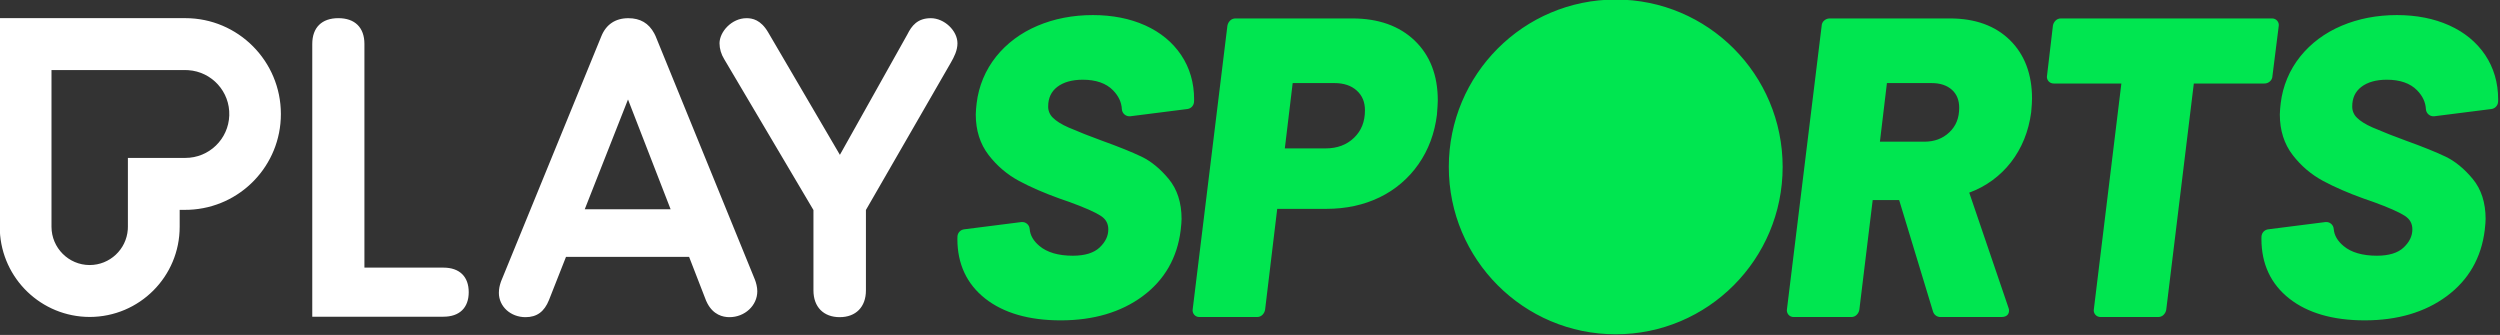 <svg version="1.2" viewBox="0 0 685.77 91.879" xmlns="http://www.w3.org/2000/svg">
 <rect x="0" y="0" width="685.77" height="91.879" fill="#333333" stroke="none"/>
 <g transform="matrix(.813 0 0 .813 -120.74 -205.01)" fill="#fff" fill-rule="evenodd" stroke-linecap="square" stroke-linejoin="bevel">
  <g transform="matrix(6,0,0,6,8,251)">
   <path d="m75.763 1.217c-0.756 0-1.08 0.434-1.315 0.903l-2e-3 4e-3 -3.797 6.777-4.036-6.892c-0.417-0.71-0.892-0.792-1.213-0.792-0.842 0-1.52 0.772-1.52 1.412 0 0.303 0.093 0.619 0.262 0.89l5.02 8.486v4.522c0 0.927 0.566 1.502 1.476 1.502s1.475-0.575 1.475-1.502v-4.526l0.014-0.024 4.759-8.256c0.194-0.334 0.374-0.698 0.374-1.092 0-0.713-0.742-1.412-1.498-1.412h1e-3m-17.014 0c0.673 0 1.152 0.281 1.46 0.855l0.074 0.15 5.586 13.695c0.065 0.163 0.135 0.42 0.135 0.655 0 0.804-0.703 1.457-1.566 1.457-0.385 0-0.9-0.138-1.237-0.768l-0.075-0.154-0.957-2.468h-6.923l-0.956 2.425c-0.263 0.658-0.682 0.965-1.32 0.965-0.84 0-1.498-0.6-1.498-1.366 0-0.237 0.049-0.424 0.094-0.562l0.032-0.095 5.631-13.763c0.267-0.671 0.793-1.026 1.52-1.026m-0.016 4.57-2.432 6.173h4.828l-2.396-6.173m-10.379 9.456h-4.443v-12.58c0-0.92-0.534-1.448-1.466-1.448s-1.467 0.528-1.467 1.448v15.34h7.376c0.904 0 1.422-0.502 1.422-1.38 0-0.876-0.518-1.38-1.422-1.38m-14.516-14.029c2.968 0 5.375 2.414 5.375 5.39 0.004 2.889-2.273 5.265-5.159 5.386l-0.216 4e-3h-0.316v0.95c0.004 2.798-2.261 5.069-5.059 5.073-2.712-4e-3 -4.939-2.143-5.054-4.852l-5e-3 -0.22v-11.73l10.434-1e-3m-1e-3 2.92h-7.523v8.81c0 1.188 0.964 2.154 2.148 2.154 1.128-0.002 2.063-0.875 2.143-2l5e-3 -0.153v-3.87l3.227-1e-3c1.335 0.003 2.43-1.055 2.474-2.389 0.044-1.334-0.98-2.461-2.312-2.546l-0.162-5e-3" fill-rule="nonzero"/>
  </g>
  <g transform="matrix(6,0,0,6,8,251)" fill="#00e650">
   <path d="m163.17 3.286c-0.484-0.718-1.164-1.279-2.023-1.665-0.854-0.384-1.843-0.579-2.94-0.579-1.126 0-2.173 0.202-3.112 0.601-0.942 0.4-1.724 0.982-2.324 1.728-0.606 0.756-0.987 1.668-1.1 2.63-0.027 0.209-0.043 0.419-0.049 0.63 0 0.894 0.244 1.661 0.724 2.282 0.459 0.599 1.039 1.094 1.703 1.452 0.646 0.348 1.42 0.684 2.3 1l0.542 0.188c0.847 0.31 1.439 0.57 1.756 0.775 0.288 0.186 0.428 0.435 0.428 0.763 0 0.372-0.158 0.704-0.485 1.016-0.323 0.31-0.831 0.467-1.51 0.467-0.81 0-1.439-0.183-1.872-0.544-0.344-0.286-0.525-0.599-0.555-0.957-7e-3 -0.115-0.061-0.222-0.15-0.296-0.088-0.074-0.203-0.108-0.317-0.095l-0.014 1e-3 -3.205 0.407c-0.208 0.026-0.366 0.198-0.376 0.407l-3e-3 0.136c0 1.408 0.529 2.537 1.571 3.355 1.032 0.81 2.458 1.221 4.238 1.221 1.841 0 3.393-0.457 4.611-1.36 1.227-0.908 1.946-2.158 2.138-3.716 0.033-0.294 0.048-0.5 0.048-0.631 0-0.91-0.244-1.667-0.726-2.249-0.474-0.571-0.989-0.993-1.53-1.252-0.528-0.253-1.28-0.556-2.235-0.901-0.631-0.228-1.255-0.475-1.871-0.74-0.39-0.172-0.684-0.356-0.874-0.547-0.172-0.164-0.268-0.392-0.264-0.63 0-0.475 0.167-0.835 0.509-1.1 0.349-0.269 0.833-0.406 1.44-0.406 0.74 0 1.311 0.2 1.697 0.594 0.313 0.32 0.476 0.667 0.497 1.06 7e-3 0.119 0.063 0.229 0.154 0.305 0.091 0.076 0.21 0.11 0.328 0.095l3.202-0.406c0.207-0.026 0.365-0.198 0.375-0.406 2e-3 -0.052 4e-3 -0.097 4e-3 -0.136 0-0.936-0.246-1.776-0.73-2.497m-12.106 1.486c0.089-0.075 0.141-0.184 0.143-0.3l0.351-2.792c0.024-0.112-5e-3 -0.229-0.08-0.316-0.074-0.087-0.183-0.136-0.297-0.133h-11.872c-0.113-0.001-0.222 0.044-0.301 0.125-0.075 0.075-0.125 0.17-0.145 0.274l-1e-3 5e-3v6e-3l-0.33 2.8c-0.024 0.112 6e-3 0.229 0.08 0.316 0.074 0.087 0.183 0.136 0.297 0.133h3.803l-1.546 12.682c-0.024 0.112 5e-3 0.229 0.08 0.316 0.074 0.087 0.183 0.136 0.297 0.133h3.244c0.116 0 0.22-0.043 0.302-0.125 0.074-0.075 0.125-0.17 0.145-0.274v-5e-3l1e-3 -6e-3 1.551-12.721h3.973c0.114 0 0.217-0.04 0.306-0.118m-17.987-3.541c1.411 0 2.545 0.41 3.368 1.22 0.824 0.81 1.242 1.915 1.242 3.285 0 0.162-0.015 0.413-0.048 0.774-0.143 1.073-0.525 2.016-1.133 2.803-0.606 0.782-1.42 1.376-2.35 1.714l2.204 6.466c0.024 0.054 0.035 0.113 0.034 0.172 0 0.083-0.03 0.356-0.425 0.356h-3.409c-0.203 0.012-0.387-0.119-0.443-0.314l-1.9-6.256c-3e-3 -5e-3 -6e-3 -8e-3 -8e-3 -8e-3h-1.482l-0.751 6.168-1e-3 6e-3c-0.019 0.106-0.07 0.203-0.146 0.279-0.079 0.081-0.188 0.126-0.301 0.125h-3.244c-0.114 0.003-0.224-0.046-0.297-0.134-0.073-0.088-0.103-0.204-0.08-0.316l1.95-15.923c3e-3 -0.116 0.055-0.224 0.143-0.299 0.084-0.076 0.193-0.118 0.306-0.118h6.771m-1.035 3.635h-2.515l-0.394 3.296h2.485c0.578 0 1.043-0.172 1.418-0.527 0.375-0.352 0.555-0.803 0.555-1.38 0-0.433-0.134-0.764-0.41-1.013-0.278-0.25-0.661-0.376-1.139-0.376m-17.765-4.698c-5.185 0-9.387 4.214-9.387 9.412s4.203 9.412 9.387 9.412 9.386-4.214 9.386-9.412-4.201-9.412-9.386-9.412m-14.806 1.063c1.458 0 2.635 0.418 3.497 1.242 0.864 0.827 1.302 1.956 1.302 3.357 0 0.161-0.016 0.427-0.048 0.819-0.128 1.041-0.476 1.975-1.036 2.776-0.555 0.798-1.307 1.44-2.182 1.863-0.886 0.431-1.892 0.65-2.99 0.65h-2.768l-7e-3 0.013-0.68 5.66-1e-3 6e-3c-0.019 0.106-0.07 0.203-0.146 0.279-0.079 0.081-0.188 0.126-0.301 0.125h-3.245c-0.114 3e-3 -0.224-0.046-0.297-0.134-0.073-0.088-0.102-0.204-0.079-0.316l1.95-15.931 2e-3 -5e-3c0.018-0.106 0.07-0.203 0.146-0.279 0.079-0.081 0.187-0.126 0.3-0.125h6.583m-1.011 3.635h-2.344c-2e-3 3e-3 -5e-3 7e-3 -7e-3 0.013l-0.44 3.66h2.298c0.648 0 1.183-0.201 1.593-0.596 0.414-0.4 0.615-0.906 0.615-1.547 0-0.465-0.15-0.827-0.459-1.107-0.308-0.281-0.731-0.423-1.256-0.423m-7.892 0.917c0-0.936-0.246-1.776-0.73-2.497-0.484-0.718-1.164-1.279-2.023-1.665-0.854-0.384-1.843-0.579-2.94-0.579-1.126 0-2.173 0.202-3.111 0.601-0.943 0.4-1.725 0.982-2.325 1.728-0.606 0.756-0.987 1.668-1.1 2.63-0.027 0.209-0.043 0.419-0.049 0.63 0 0.894 0.244 1.661 0.724 2.282 0.459 0.599 1.039 1.094 1.703 1.452 0.646 0.348 1.42 0.684 2.3 1l0.542 0.188c0.847 0.31 1.44 0.57 1.756 0.775 0.288 0.186 0.428 0.435 0.428 0.763 0 0.372-0.158 0.704-0.484 1.016-0.323 0.31-0.832 0.467-1.512 0.467-0.808 0-1.438-0.183-1.871-0.544-0.344-0.286-0.525-0.599-0.555-0.957-0.007-0.115-0.061-0.222-0.15-0.296-0.088-0.074-0.203-0.108-0.317-0.095l-0.014 1e-3 -3.205 0.407c-0.208 0.025-0.367 0.198-0.375 0.407-0.003 0.045-4e-3 0.091-4e-3 0.136 0 1.408 0.529 2.537 1.571 3.355 1.032 0.81 2.458 1.221 4.238 1.221 1.842 0 3.393-0.457 4.612-1.36 1.226-0.908 1.945-2.158 2.137-3.716 0.033-0.294 0.049-0.5 0.049-0.631 0-0.91-0.245-1.667-0.727-2.249-0.474-0.571-0.989-0.993-1.53-1.252-0.528-0.253-1.28-0.556-2.235-0.901-0.631-0.228-1.255-0.475-1.871-0.74-0.39-0.172-0.684-0.356-0.874-0.547-0.172-0.164-0.268-0.392-0.264-0.63 0-0.475 0.167-0.835 0.509-1.1 0.349-0.269 0.833-0.406 1.44-0.406 0.74 0 1.311 0.2 1.697 0.594 0.313 0.32 0.476 0.667 0.498 1.06 0.006 0.119 0.062 0.229 0.154 0.305 0.091 0.076 0.21 0.11 0.328 0.095l3.2-0.406c0.208-0.025 0.367-0.197 0.376-0.406 3e-3 -0.052 4e-3 -0.097 4e-3 -0.136" fill-rule="nonzero"/>
  </g>
 </g>
</svg>

